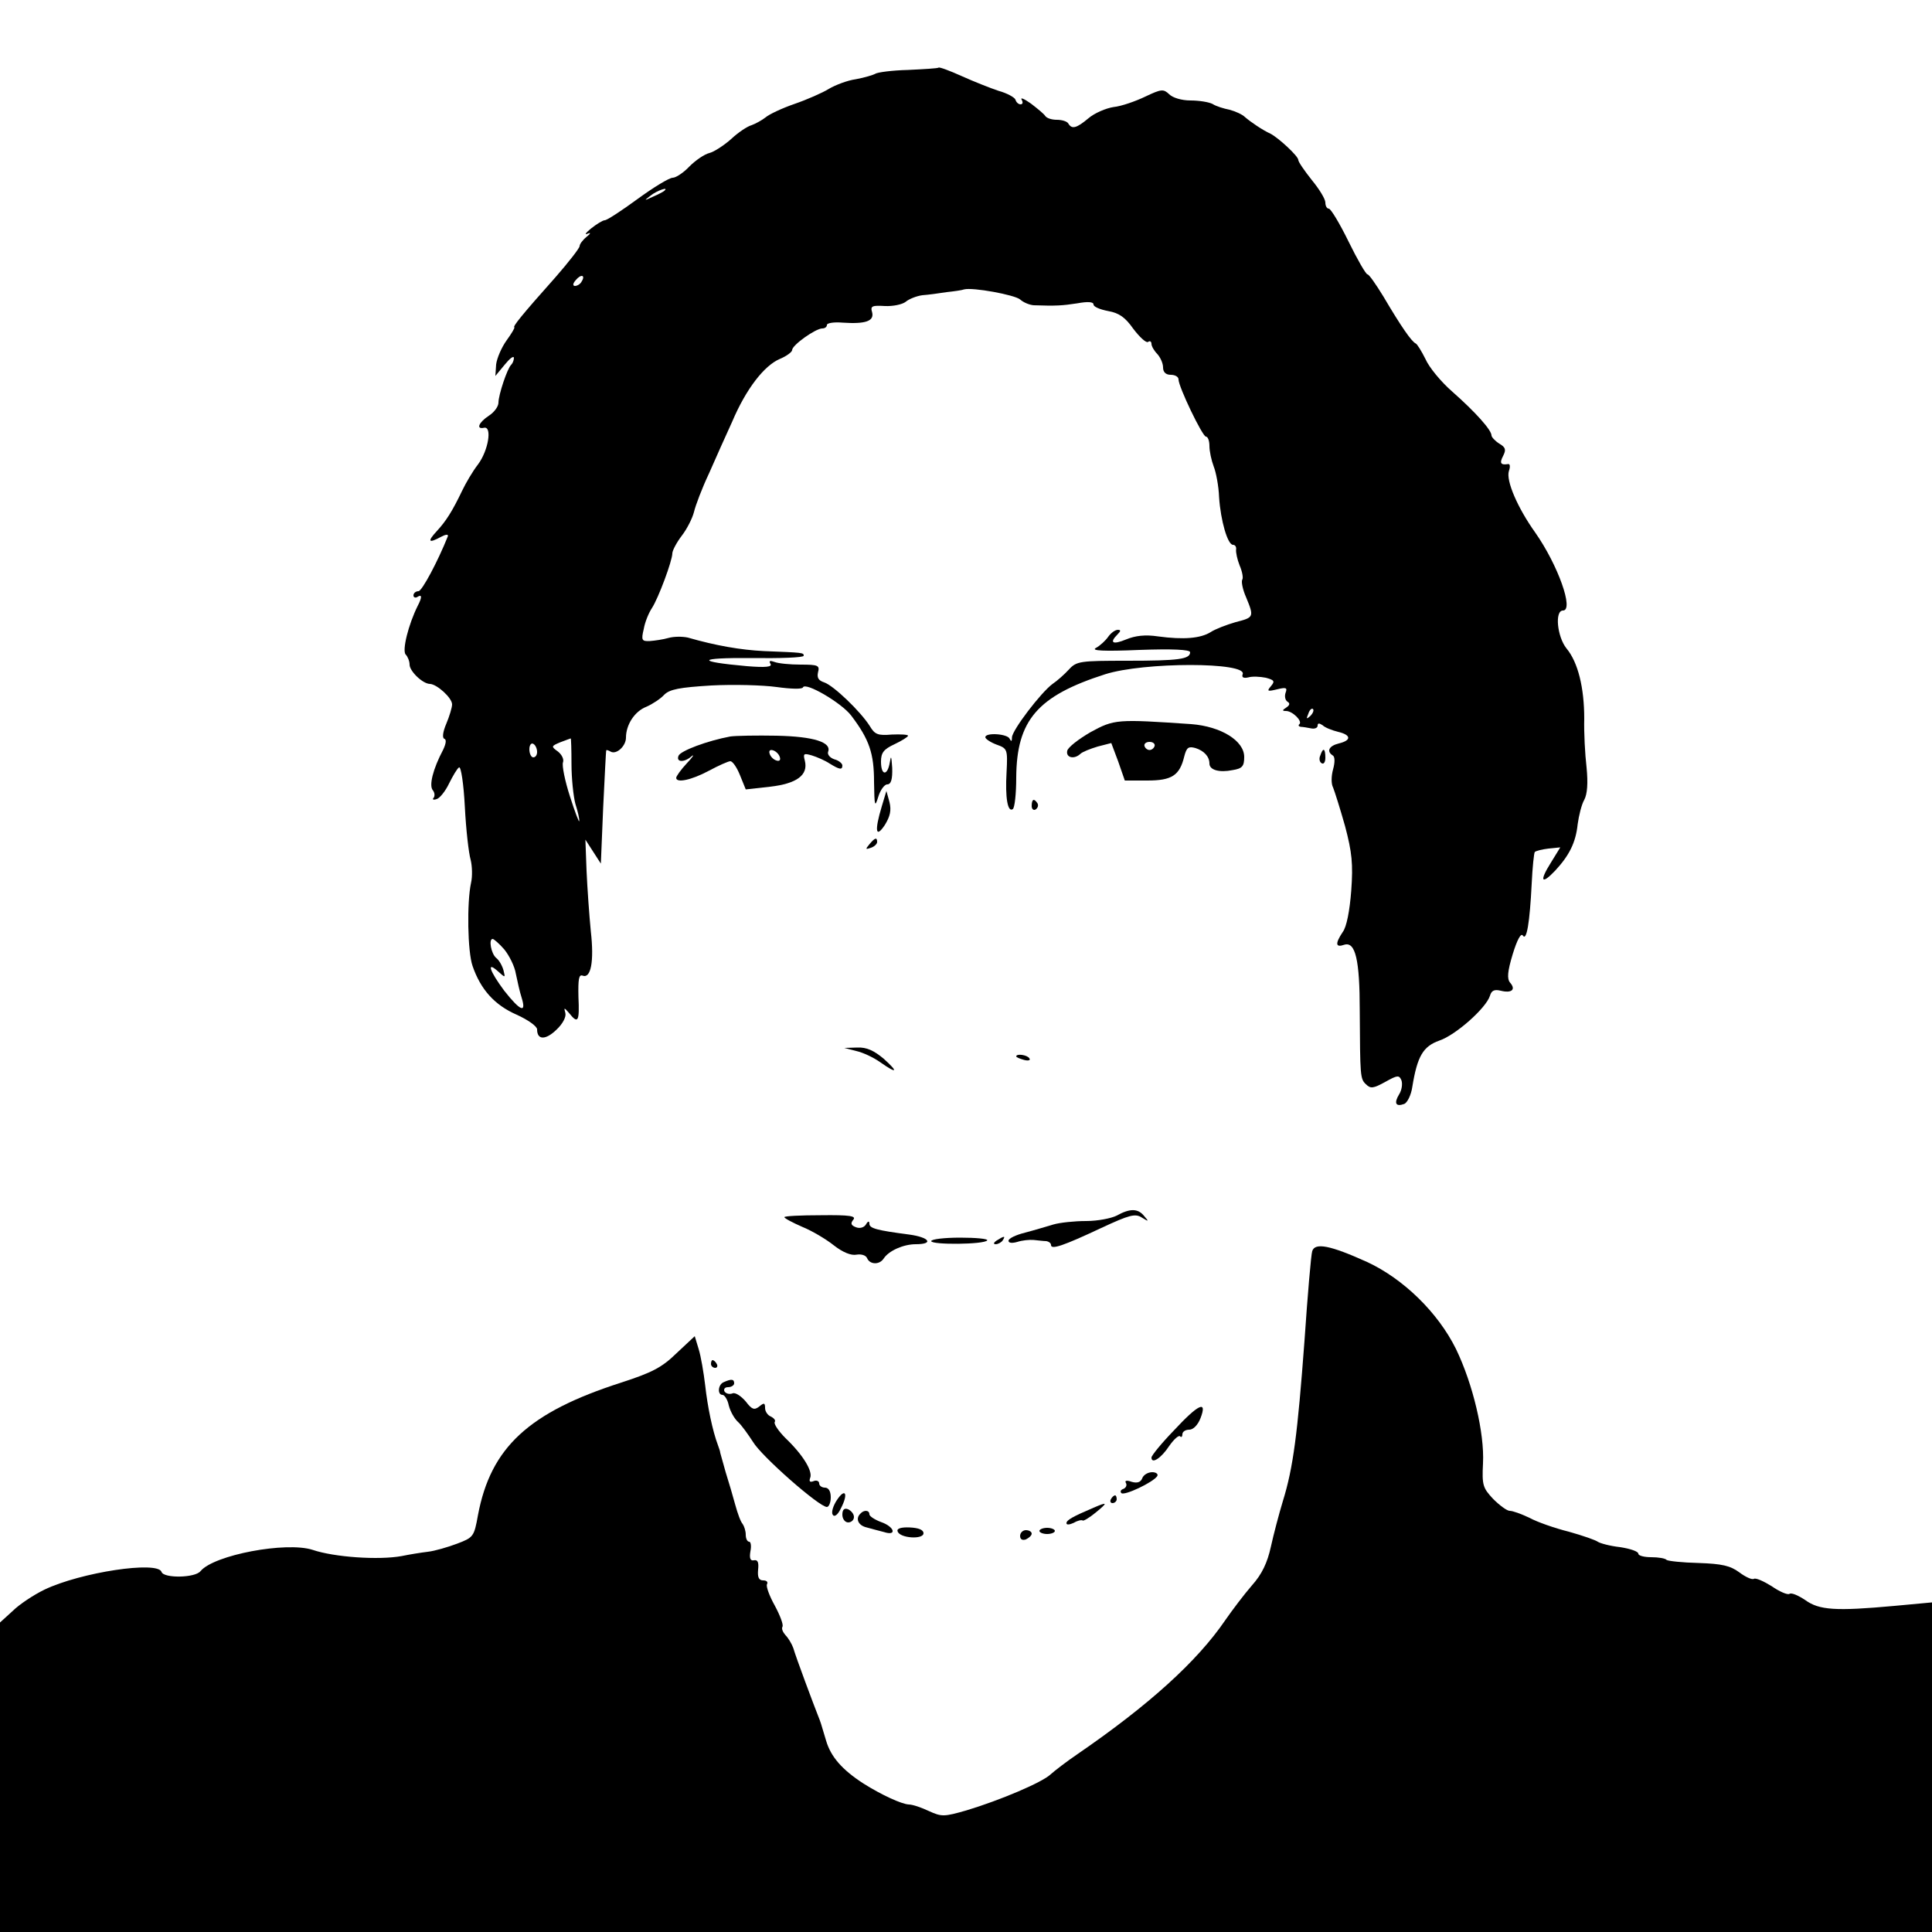 <?xml version="1.0" standalone="no"?>
<!DOCTYPE svg PUBLIC "-//W3C//DTD SVG 20010904//EN"
 "http://www.w3.org/TR/2001/REC-SVG-20010904/DTD/svg10.dtd">
<svg version="1.0" xmlns="http://www.w3.org/2000/svg"
 width="500pt" height="500pt" viewBox="0 0 500 500"
 preserveAspectRatio="xMidYMid meet">
<g transform="translate(0,500) scale(0.1,-0.1)"
fill="#000000" stroke="none">
<path d="M2429 4825 c-2 -2 -38 -4 -79 -6 -41 -1 -79 -6 -85 -10 -5 -3 -28
-10 -50 -14 -22 -3 -53 -15 -70 -25 -16 -10 -57 -28 -89 -39 -32 -11 -66 -27
-75 -35 -9 -7 -25 -16 -36 -20 -11 -3 -35 -19 -53 -36 -18 -16 -44 -33 -56
-36 -13 -3 -36 -19 -52 -35 -15 -16 -35 -29 -43 -29 -9 0 -50 -25 -91 -55 -41
-30 -79 -55 -85 -55 -5 0 -21 -10 -35 -21 -14 -11 -18 -18 -10 -14 10 4 9 1
-2 -8 -10 -8 -18 -19 -18 -24 0 -5 -28 -41 -62 -80 -91 -102 -111 -128 -107
-130 2 -1 -7 -16 -20 -34 -13 -18 -25 -46 -27 -62 l-2 -30 24 29 c13 16 23 24
24 18 0 -6 -3 -14 -7 -18 -10 -9 -33 -78 -33 -98 0 -10 -11 -25 -25 -34 -26
-17 -34 -36 -12 -31 21 4 11 -59 -16 -95 -14 -18 -32 -49 -41 -68 -25 -52 -41
-78 -66 -105 -25 -27 -21 -32 12 -14 11 6 19 7 17 1 -26 -65 -67 -142 -76
-142 -7 0 -13 -5 -13 -11 0 -5 5 -7 10 -4 12 8 13 0 1 -23 -24 -48 -41 -116
-31 -126 5 -5 10 -17 10 -26 0 -17 34 -50 53 -50 18 -1 57 -36 57 -53 0 -8 -7
-31 -15 -50 -9 -21 -11 -37 -5 -39 6 -2 4 -13 -3 -28 -27 -51 -37 -93 -27
-105 5 -6 6 -15 2 -20 -4 -4 0 -6 8 -3 8 2 23 21 32 40 10 20 21 39 26 42 5 3
12 -43 15 -102 3 -59 10 -120 15 -137 4 -16 5 -43 1 -60 -11 -51 -9 -178 4
-215 21 -61 57 -101 114 -126 29 -13 53 -30 53 -38 0 -28 22 -28 50 -1 17 16
26 34 23 44 -4 14 -3 14 10 -1 23 -29 27 -22 24 42 -1 46 1 59 11 55 21 -8 30
36 21 115 -4 41 -9 111 -11 156 l-3 81 20 -31 20 -31 6 145 c4 80 7 146 8 148
0 2 6 0 11 -3 15 -9 40 14 40 36 0 33 22 68 53 80 16 7 37 21 46 31 14 14 39
19 122 24 57 3 133 1 169 -4 36 -5 66 -6 68 -1 6 15 100 -40 125 -73 47 -62
59 -98 59 -172 1 -63 2 -67 11 -38 5 17 16 32 23 32 10 0 14 13 13 43 -2 29
-3 34 -6 15 -6 -37 -23 -36 -23 1 0 23 7 32 35 45 19 9 35 19 35 22 0 3 -19 4
-42 3 -36 -3 -44 0 -57 22 -24 38 -94 105 -118 113 -15 5 -19 12 -16 26 5 18
0 20 -45 20 -28 0 -58 3 -68 7 -11 4 -15 3 -10 -5 5 -8 -12 -10 -61 -6 -134
12 -129 22 10 21 75 -1 137 1 137 6 0 8 -1 8 -103 12 -60 3 -124 14 -197 35
-14 3 -36 3 -50 -1 -14 -4 -35 -7 -48 -8 -21 -1 -23 2 -16 31 3 18 13 42 21
54 17 26 53 123 53 142 0 7 11 28 24 45 14 18 28 46 32 62 4 17 21 62 39 100
17 39 44 99 60 134 36 85 83 145 123 162 17 7 32 18 32 23 0 13 61 56 78 56 7
0 12 4 12 9 0 5 18 8 41 6 59 -4 82 4 76 27 -5 16 0 18 33 16 21 -1 45 4 54
11 8 7 28 15 43 17 15 1 44 5 63 8 19 2 40 5 45 7 22 6 131 -14 145 -26 9 -8
24 -14 35 -15 58 -2 74 -1 113 5 27 5 42 4 42 -3 0 -6 17 -13 38 -17 28 -5 44
-16 65 -46 16 -21 33 -37 38 -34 5 4 9 1 9 -5 0 -6 7 -18 15 -26 8 -9 15 -24
15 -35 0 -12 7 -19 20 -19 11 0 20 -5 20 -12 0 -19 62 -148 71 -148 5 0 9 -11
9 -24 0 -14 5 -37 11 -53 6 -15 13 -51 14 -80 4 -60 22 -123 36 -123 6 0 9 -6
8 -12 -1 -7 3 -26 9 -41 7 -16 10 -33 7 -37 -3 -5 1 -26 10 -46 21 -51 20 -52
-27 -64 -24 -7 -53 -18 -65 -26 -26 -16 -69 -20 -136 -11 -33 5 -59 2 -83 -8
-34 -14 -44 -9 -22 13 9 9 9 12 1 12 -7 0 -18 -8 -25 -18 -7 -10 -21 -23 -32
-29 -13 -7 19 -9 113 -5 85 3 131 1 131 -6 0 -18 -30 -22 -162 -22 -123 0
-132 -1 -152 -23 -11 -12 -30 -29 -42 -37 -30 -22 -104 -119 -105 -138 0 -11
-2 -12 -6 -4 -5 13 -63 17 -63 4 0 -4 13 -13 29 -19 28 -10 29 -12 26 -71 -4
-67 3 -105 16 -96 5 3 9 40 9 82 1 148 55 211 230 267 100 32 369 32 356 0 -3
-8 2 -11 15 -8 10 3 30 2 45 -1 22 -6 24 -9 13 -22 -11 -13 -9 -14 16 -8 24 6
27 4 22 -9 -3 -9 -1 -19 5 -23 7 -4 6 -9 -3 -15 -11 -7 -11 -9 -1 -9 17 0 43
-26 35 -34 -4 -3 -2 -6 3 -7 5 0 17 -2 27 -4 9 -2 17 1 17 7 0 7 4 7 13 1 6
-6 24 -13 40 -17 34 -8 35 -22 2 -30 -25 -6 -33 -20 -16 -31 6 -3 6 -18 1 -36
-5 -18 -5 -38 0 -47 4 -10 18 -54 31 -100 18 -68 21 -98 16 -167 -4 -52 -12
-94 -22 -107 -20 -30 -19 -41 4 -33 29 9 40 -40 40 -170 1 -170 1 -177 16
-191 12 -12 19 -11 50 6 32 18 36 18 42 4 3 -9 1 -25 -6 -36 -14 -23 -9 -33
13 -25 8 3 18 23 21 44 13 80 28 105 70 120 42 14 121 84 131 116 4 14 12 17
28 13 28 -7 40 3 24 21 -8 10 -7 28 7 74 11 36 21 55 26 48 10 -16 18 34 23
134 2 43 6 80 8 82 3 3 19 7 36 9 l30 3 -24 -39 c-31 -49 -25 -59 11 -21 36
39 53 72 58 120 3 22 10 51 17 63 8 15 10 43 6 84 -4 34 -7 90 -6 126 0 80
-16 146 -46 182 -24 30 -31 98 -9 98 29 0 -13 118 -72 202 -45 63 -76 134 -68
159 4 11 3 19 -2 18 -19 -3 -23 2 -13 21 8 16 7 22 -10 32 -11 7 -20 17 -20
21 0 14 -41 60 -101 113 -30 26 -61 64 -70 85 -10 20 -21 38 -25 40 -11 5 -38
44 -84 122 -19 31 -37 57 -41 57 -4 0 -26 38 -49 85 -23 47 -46 85 -51 85 -5
0 -9 7 -9 16 0 9 -16 35 -35 58 -19 24 -35 47 -35 52 0 10 -51 57 -72 68 -20
9 -51 30 -66 43 -7 7 -25 15 -40 19 -15 3 -35 9 -44 15 -10 5 -35 9 -57 9 -23
0 -46 7 -55 16 -15 14 -20 14 -62 -6 -25 -12 -62 -25 -82 -27 -20 -3 -50 -16
-65 -29 -31 -26 -43 -29 -52 -14 -3 6 -17 10 -30 10 -13 0 -26 4 -30 10 -3 5
-20 19 -37 32 -17 12 -28 17 -24 10 4 -7 3 -12 -3 -12 -5 0 -11 5 -13 12 -2 6
-22 17 -44 23 -21 7 -64 24 -95 38 -31 14 -58 24 -60 22z m-710 -319 c-2 -2
-15 -9 -29 -15 -24 -11 -24 -11 -6 3 16 13 49 24 35 12z m-214 -235 c-3 -6
-11 -11 -17 -11 -6 0 -6 6 2 15 14 17 26 13 15 -4z m1886 -1124 c-10 -9 -11
-8 -5 6 3 10 9 15 12 12 3 -3 0 -11 -7 -18z m-1912 -124 c0 -38 5 -84 10 -103
6 -19 11 -39 10 -45 0 -5 -11 23 -24 64 -13 40 -21 80 -18 88 3 8 -3 20 -13
28 -18 13 -18 14 6 24 14 5 26 10 27 10 1 1 2 -29 2 -66z m-89 31 c0 -8 -4
-14 -10 -14 -5 0 -10 9 -10 21 0 11 5 17 10 14 6 -3 10 -13 10 -21z m-85 -511
c13 -16 27 -44 30 -63 4 -19 10 -47 15 -62 13 -42 -4 -34 -45 18 -38 51 -47
78 -16 50 19 -17 19 -17 14 3 -3 11 -11 26 -19 32 -13 11 -20 49 -9 49 3 0 17
-12 30 -27z"/>
<path d="M2822 3105 c-31 -18 -58 -39 -60 -48 -4 -18 18 -23 34 -8 5 5 25 13
45 19 l35 9 18 -48 17 -49 58 0 c64 0 84 13 96 63 6 23 11 26 29 21 22 -7 36
-22 36 -40 0 -17 26 -24 60 -17 25 4 30 10 30 34 0 42 -60 79 -137 85 -192 13
-199 13 -261 -21z m166 -36 c-2 -6 -8 -10 -13 -10 -5 0 -11 4 -13 10 -2 6 4
11 13 11 9 0 15 -5 13 -11z"/>
<path d="M1890 3094 c-59 -11 -129 -37 -134 -50 -7 -17 15 -18 34 -1 8 6 3 -2
-13 -19 -15 -16 -27 -33 -27 -37 0 -14 39 -6 84 18 26 14 51 25 56 25 6 0 17
-16 25 -36 l15 -37 63 7 c69 8 99 30 90 67 -5 19 -3 20 18 14 13 -4 34 -13 46
-21 26 -16 33 -17 33 -5 0 5 -9 13 -21 16 -11 4 -18 12 -16 19 10 25 -37 40
-133 42 -52 1 -106 0 -120 -2z m128 -53 c3 -8 -1 -12 -9 -9 -7 2 -15 10 -17
17 -3 8 1 12 9 9 7 -2 15 -10 17 -17z"/>
<path d="M3417 3045 c-4 -8 -2 -17 3 -20 6 -4 10 3 10 14 0 25 -6 27 -13 6z"/>
<path d="M2282 2913 c-19 -63 -16 -84 8 -48 14 23 17 38 12 59 l-8 29 -12 -40z"/>
<path d="M2670 2914 c0 -8 5 -12 10 -9 6 4 8 11 5 16 -9 14 -15 11 -15 -7z"/>
<path d="M2250 2815 c-11 -13 -10 -14 4 -9 9 3 16 10 16 15 0 13 -6 11 -20 -6z"/>
<path d="M2216 2280 c18 -4 45 -17 62 -29 44 -31 48 -26 9 9 -25 21 -44 30
-68 29 l-34 -1 31 -8z"/>
<path d="M2630 2266 c0 -2 9 -6 20 -9 11 -3 18 -1 14 4 -5 9 -34 13 -34 5z"/>
<path d="M2890 1854 c-14 -7 -49 -14 -79 -14 -30 0 -68 -4 -85 -9 -17 -5 -50
-15 -73 -21 -24 -6 -43 -15 -43 -21 0 -6 9 -7 23 -3 12 4 31 6 42 5 11 -1 26
-3 33 -3 6 -1 12 -5 12 -10 0 -13 32 -2 130 44 73 34 88 38 105 27 18 -11 19
-11 6 4 -16 20 -37 20 -71 1z"/>
<path d="M2030 1850 c0 -3 21 -14 46 -25 25 -10 62 -32 82 -48 23 -18 45 -27
59 -24 13 2 24 -2 27 -9 7 -17 32 -18 43 -1 13 20 51 37 83 37 48 0 35 18 -17
25 -84 11 -103 16 -103 28 0 8 -4 7 -9 -2 -5 -8 -16 -11 -26 -7 -13 5 -14 10
-7 19 9 10 -8 13 -84 12 -51 0 -94 -2 -94 -5z"/>
<path d="M2410 1788 c0 -10 138 -9 145 2 2 4 -29 7 -70 7 -41 0 -75 -4 -75 -9z"/>
<path d="M2580 1790 c-9 -6 -10 -10 -3 -10 6 0 15 5 18 10 8 12 4 12 -15 0z"/>
<path d="M3396 1762 c-3 -9 -12 -114 -20 -232 -18 -241 -29 -328 -56 -415 -10
-33 -24 -86 -31 -118 -9 -41 -23 -71 -49 -100 -20 -23 -51 -64 -69 -90 -73
-107 -198 -220 -383 -347 -28 -19 -59 -43 -69 -52 -22 -21 -131 -67 -217 -93
-59 -17 -65 -17 -98 -2 -19 9 -42 17 -52 17 -19 1 -71 25 -117 54 -56 36 -85
70 -97 111 -15 51 -14 47 -21 65 -10 25 -58 153 -64 175 -4 11 -13 26 -20 33
-7 8 -11 17 -8 22 3 5 -6 29 -20 55 -14 25 -23 50 -20 55 3 6 -1 10 -10 10
-11 0 -15 8 -13 28 2 19 -1 26 -11 24 -9 -2 -12 5 -9 23 3 14 1 25 -3 25 -5 0
-9 8 -9 18 0 10 -4 22 -8 28 -5 5 -13 27 -19 49 -6 22 -17 60 -25 85 -7 25
-13 47 -14 50 0 3 -3 12 -6 20 -14 37 -27 100 -33 155 -4 33 -11 75 -17 94
l-10 33 -47 -44 c-38 -37 -63 -50 -143 -76 -240 -77 -338 -168 -371 -343 -10
-56 -12 -58 -54 -74 -24 -9 -58 -19 -76 -21 -17 -2 -48 -7 -67 -11 -60 -11
-175 -3 -231 16 -68 22 -255 -13 -290 -55 -14 -18 -96 -19 -101 -2 -10 29
-209 -1 -303 -46 -27 -13 -65 -38 -82 -55 l-33 -30 0 -400 0 -401 2500 0 2500
0 0 426 0 427 -97 -9 c-153 -14 -195 -11 -231 15 -18 12 -36 20 -41 16 -5 -3
-26 6 -46 20 -21 13 -41 22 -46 19 -5 -3 -22 5 -38 17 -23 17 -45 22 -105 24
-42 1 -79 5 -83 8 -3 4 -21 7 -40 7 -18 0 -33 4 -33 9 0 6 -21 13 -47 17 -27
3 -52 10 -58 14 -5 4 -39 16 -75 26 -36 9 -82 25 -102 36 -21 10 -43 18 -51
18 -7 0 -26 14 -43 31 -26 28 -29 35 -26 92 4 78 -26 205 -70 296 -47 95 -137
182 -230 225 -95 43 -135 51 -142 28z"/>
<path d="M1840 1470 c0 -5 5 -10 11 -10 5 0 7 5 4 10 -3 6 -8 10 -11 10 -2 0
-4 -4 -4 -10z"/>
<path d="M1873 1423 c-15 -6 -17 -33 -3 -33 5 0 13 -12 16 -27 4 -16 15 -35
24 -43 9 -8 26 -32 39 -52 22 -37 171 -168 191 -168 5 0 10 11 10 25 0 16 -6
25 -15 25 -8 0 -15 5 -15 11 0 6 -7 9 -14 6 -10 -4 -13 -1 -9 9 6 17 -18 58
-64 102 -18 18 -31 37 -28 42 3 4 -2 10 -10 14 -8 3 -15 13 -15 22 0 14 -3 14
-15 4 -13 -10 -19 -8 -35 13 -12 14 -27 24 -34 21 -8 -3 -17 -1 -21 5 -3 6 1
11 9 11 9 0 16 5 16 10 0 11 -7 12 -27 3z"/>
<path d="M3038 1298 c-32 -33 -58 -65 -58 -70 0 -18 25 -2 46 30 12 17 24 28
28 25 3 -4 6 -1 6 5 0 7 8 12 18 12 10 0 22 12 29 30 18 47 -5 37 -69 -32z"/>
<path d="M2956 1174 c-4 -10 -13 -13 -27 -9 -14 5 -19 3 -15 -3 3 -6 0 -12 -6
-15 -7 -2 -10 -7 -6 -11 7 -8 83 28 93 44 3 5 -3 10 -13 10 -11 0 -23 -7 -26
-16z"/>
<path d="M2166 1118 c-10 -15 -15 -32 -11 -38 4 -7 13 -1 21 16 20 38 12 55
-10 22z"/>
<path d="M2875 1120 c-3 -5 -1 -10 4 -10 6 0 11 5 11 10 0 6 -2 10 -4 10 -3 0
-8 -4 -11 -10z"/>
<path d="M2830 1098 c-54 -23 -70 -32 -70 -40 0 -5 8 -4 19 1 10 6 20 8 23 6
2 -2 17 7 33 20 33 27 32 29 -5 13z"/>
<path d="M2180 1080 c0 -11 7 -20 15 -20 8 0 15 6 15 14 0 8 -7 16 -15 20 -10
4 -15 -1 -15 -14z"/>
<path d="M2227 1083 c-14 -13 -6 -31 16 -36 12 -3 32 -9 45 -12 34 -11 27 14
-8 26 -16 6 -30 15 -30 20 0 11 -14 12 -23 2z"/>
<path d="M2323 1037 c5 -18 67 -22 67 -5 0 9 -13 14 -36 15 -22 1 -34 -3 -31
-10z"/>
<path d="M2690 1038 c0 -4 9 -8 20 -8 11 0 20 4 20 8 0 4 -9 8 -20 8 -11 0
-20 -4 -20 -8z"/>
<path d="M2640 1025 c0 -9 6 -12 15 -9 8 4 15 10 15 15 0 5 -7 9 -15 9 -8 0
-15 -7 -15 -15z"/>
</g>
</svg>
